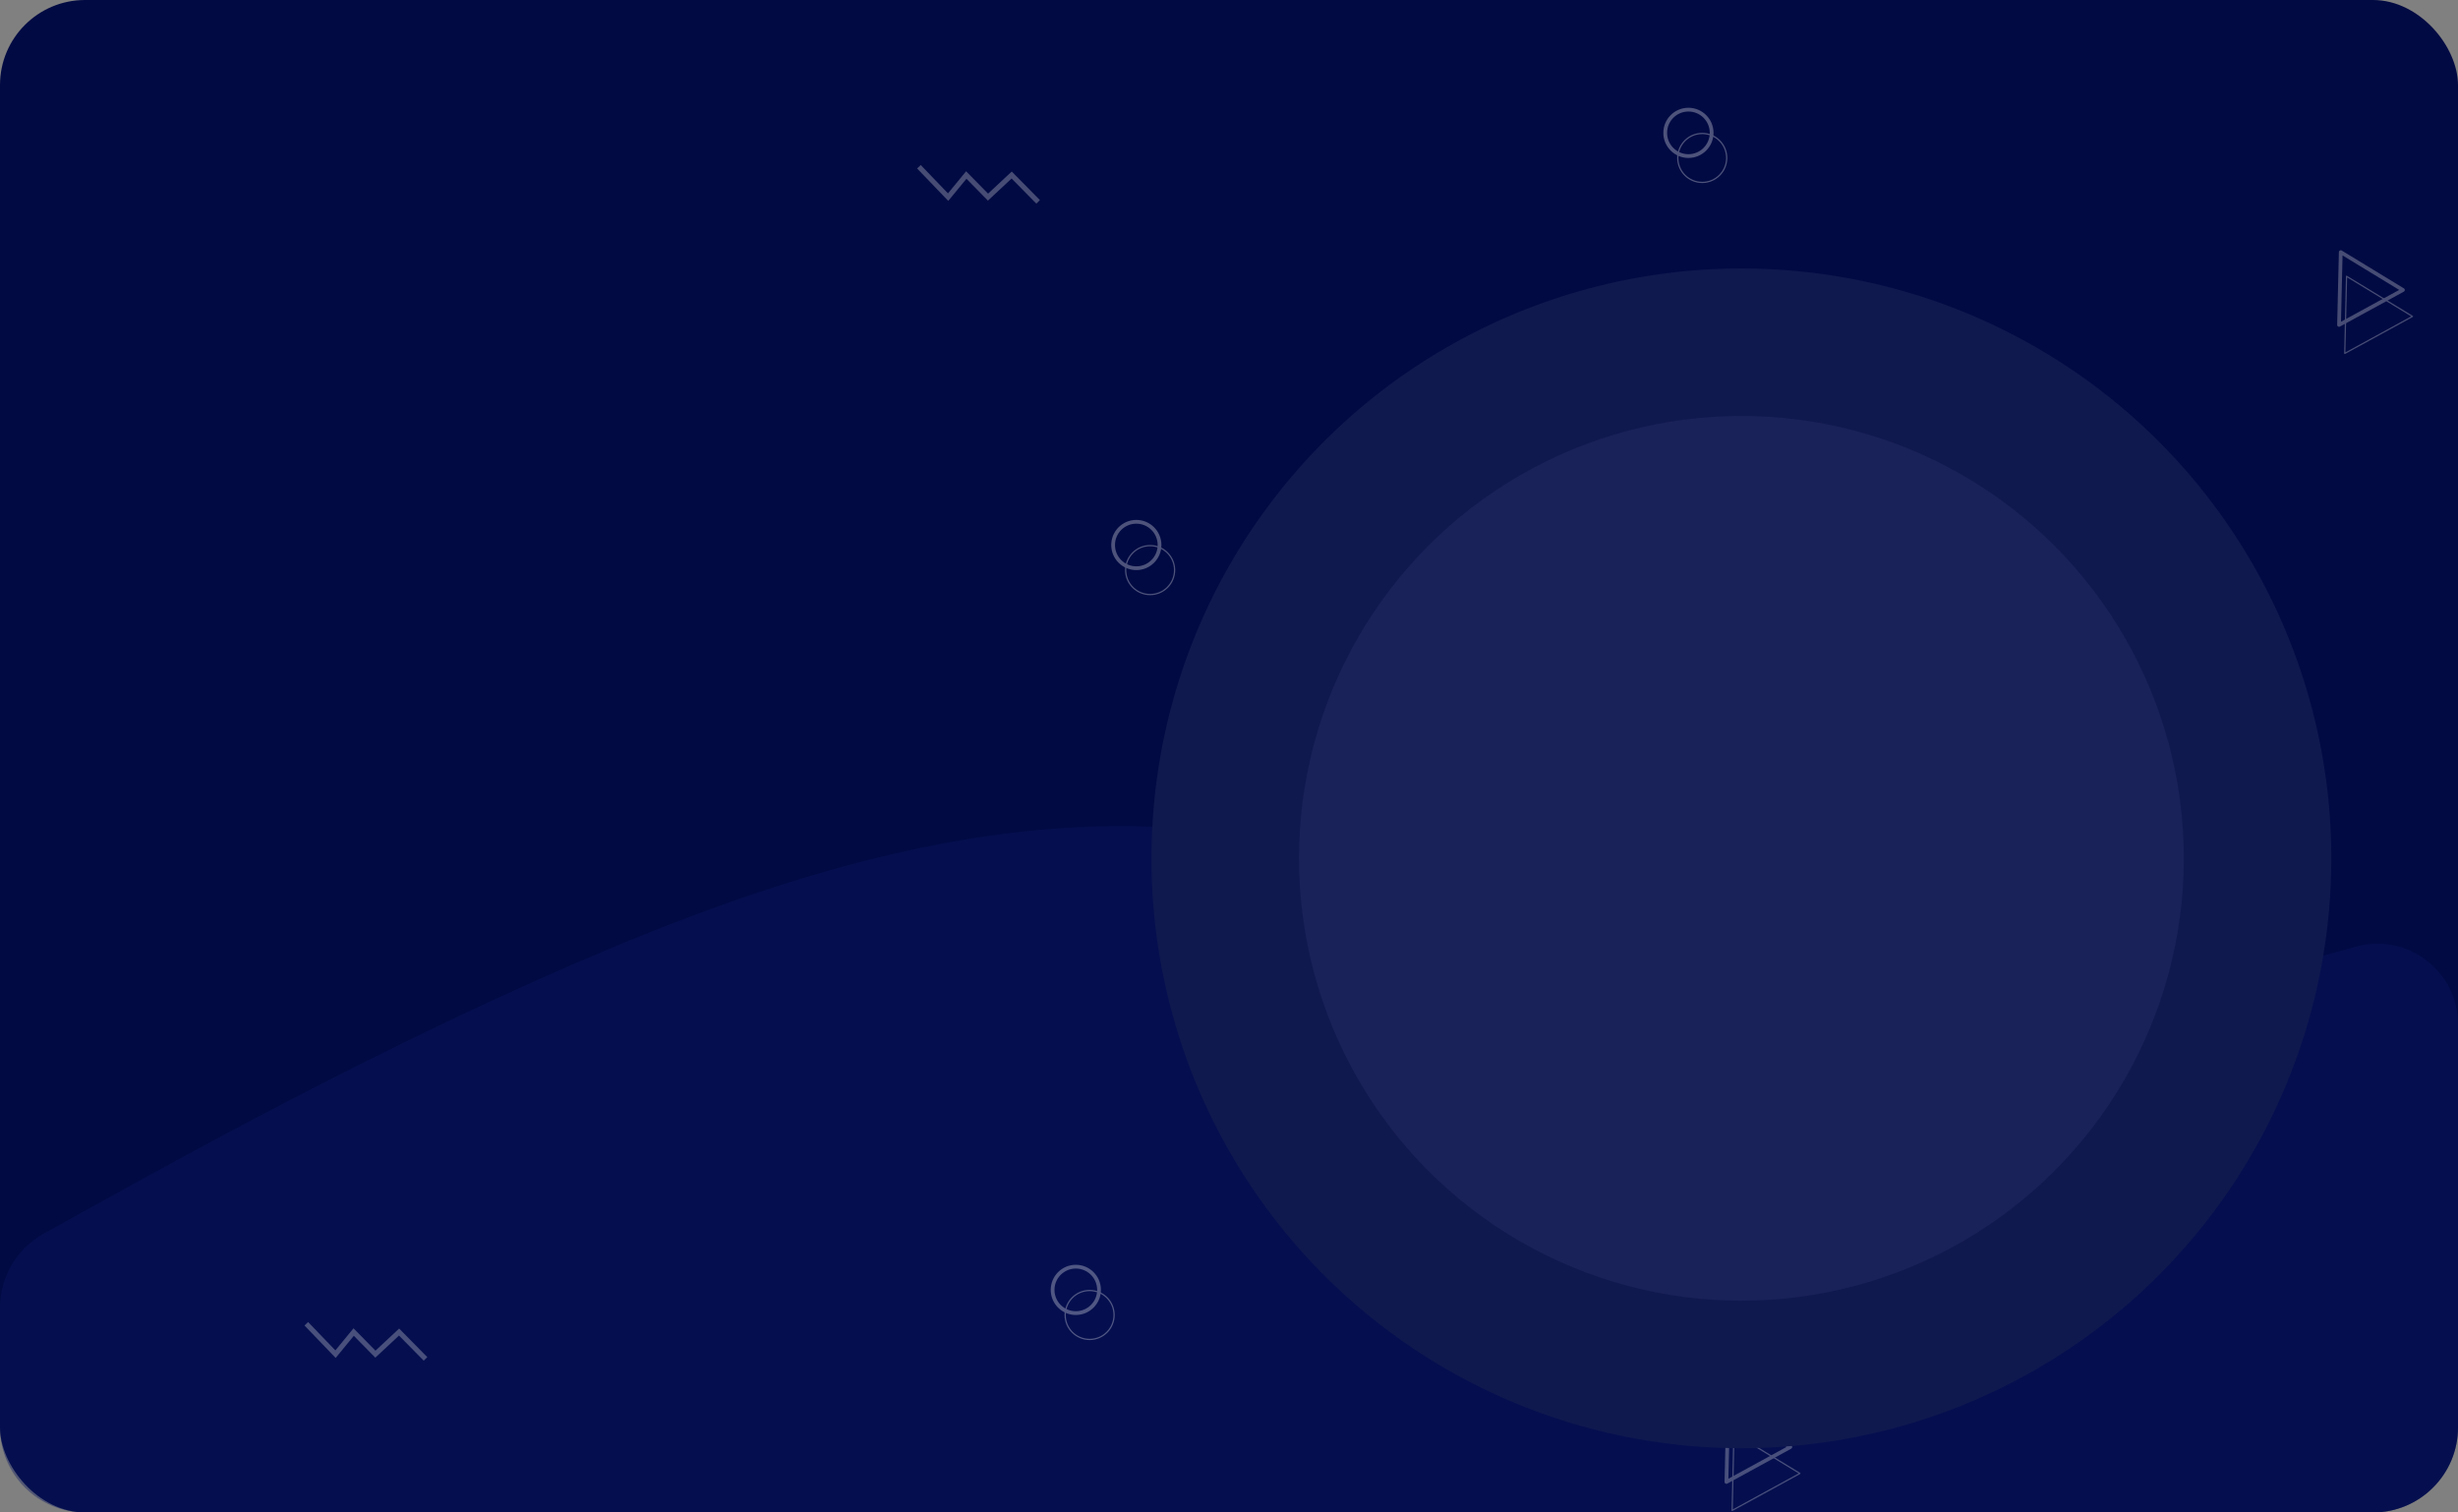 <svg width="1300" height="800" viewBox="0 0 1300 800" fill="none" xmlns="http://www.w3.org/2000/svg">
<rect x="0" y="0" width="1300" height="800" fill="#808080" stroke="none"/>
<rect width="1300" height="800" rx="45" fill="#010A43"/>
<path fill-rule="evenodd" clip-rule="evenodd" d="M0 691.845C0 675.485 8.878 660.414 23.188 652.485L54 635.409C108 605.483 217 545.632 325 500.744C433 455.855 542 425.929 650 440.892C758 455.855 867 515.706 975 530.669C1083 545.632 1192 515.706 1246 500.744C1273.15 493.22 1300 513.642 1300 541.815V755C1300 779.853 1279.85 800 1255 800H1246C1192 800 1083 800 975 800C867 800 758 800 650 800C542 800 433 800 325 800C217 800 108 800 54 800H45C20.147 800 0 779.853 0 755V691.845Z" fill="#0B1762" fill-opacity="0.4"/>
<g opacity="0.3">
<path d="M913.084 783.863L913.985 745.363L946.876 765.394L913.084 783.863Z" stroke="#E7E7E7" stroke-width="1.991" stroke-linejoin="round"/>
<path d="M916.108 798.934L917.064 758.136L951.918 779.362L916.108 798.934Z" stroke="#E7E7E7" stroke-width="0.664" stroke-linejoin="round"/>
</g>
<circle cx="921" cy="454" r="312" fill="#10194E"/>
<circle cx="921" cy="454" r="234" fill="#192259"/>
<g opacity="0.3">
<path d="M1237.08 171.863L1237.99 133.363L1270.88 153.394L1237.08 171.863Z" stroke="#E7E7E7" stroke-width="1.991" stroke-linejoin="round"/>
<path d="M1240.11 186.934L1241.06 146.136L1275.92 167.362L1240.11 186.934Z" stroke="#E7E7E7" stroke-width="0.664" stroke-linejoin="round"/>
</g>
<path opacity="0.3" d="M486 88.195L501.449 104.273L511.053 92.58L522.536 104.273L535.063 92.58L549.051 106.779" stroke="#E7E7E7" stroke-width="2.655"/>
<path opacity="0.3" d="M162 700.195L177.449 716.273L187.053 704.58L198.536 716.273L211.063 704.58L225.051 718.779" stroke="#E7E7E7" stroke-width="2.655"/>
<g opacity="0.3">
<circle cx="892.985" cy="70.274" r="12.278" stroke="white" stroke-width="1.991"/>
<circle cx="900.286" cy="83.547" r="12.942" stroke="white" stroke-width="0.664"/>
</g>
<g opacity="0.3">
<circle cx="568.985" cy="682.274" r="12.278" stroke="white" stroke-width="1.991"/>
<circle cx="576.286" cy="695.547" r="12.942" stroke="white" stroke-width="0.664"/>
</g>
<g opacity="0.3">
<circle cx="600.985" cy="288.274" r="12.278" stroke="white" stroke-width="1.991"/>
<circle cx="608.286" cy="301.547" r="12.942" stroke="white" stroke-width="0.664"/>
</g>
</svg>
